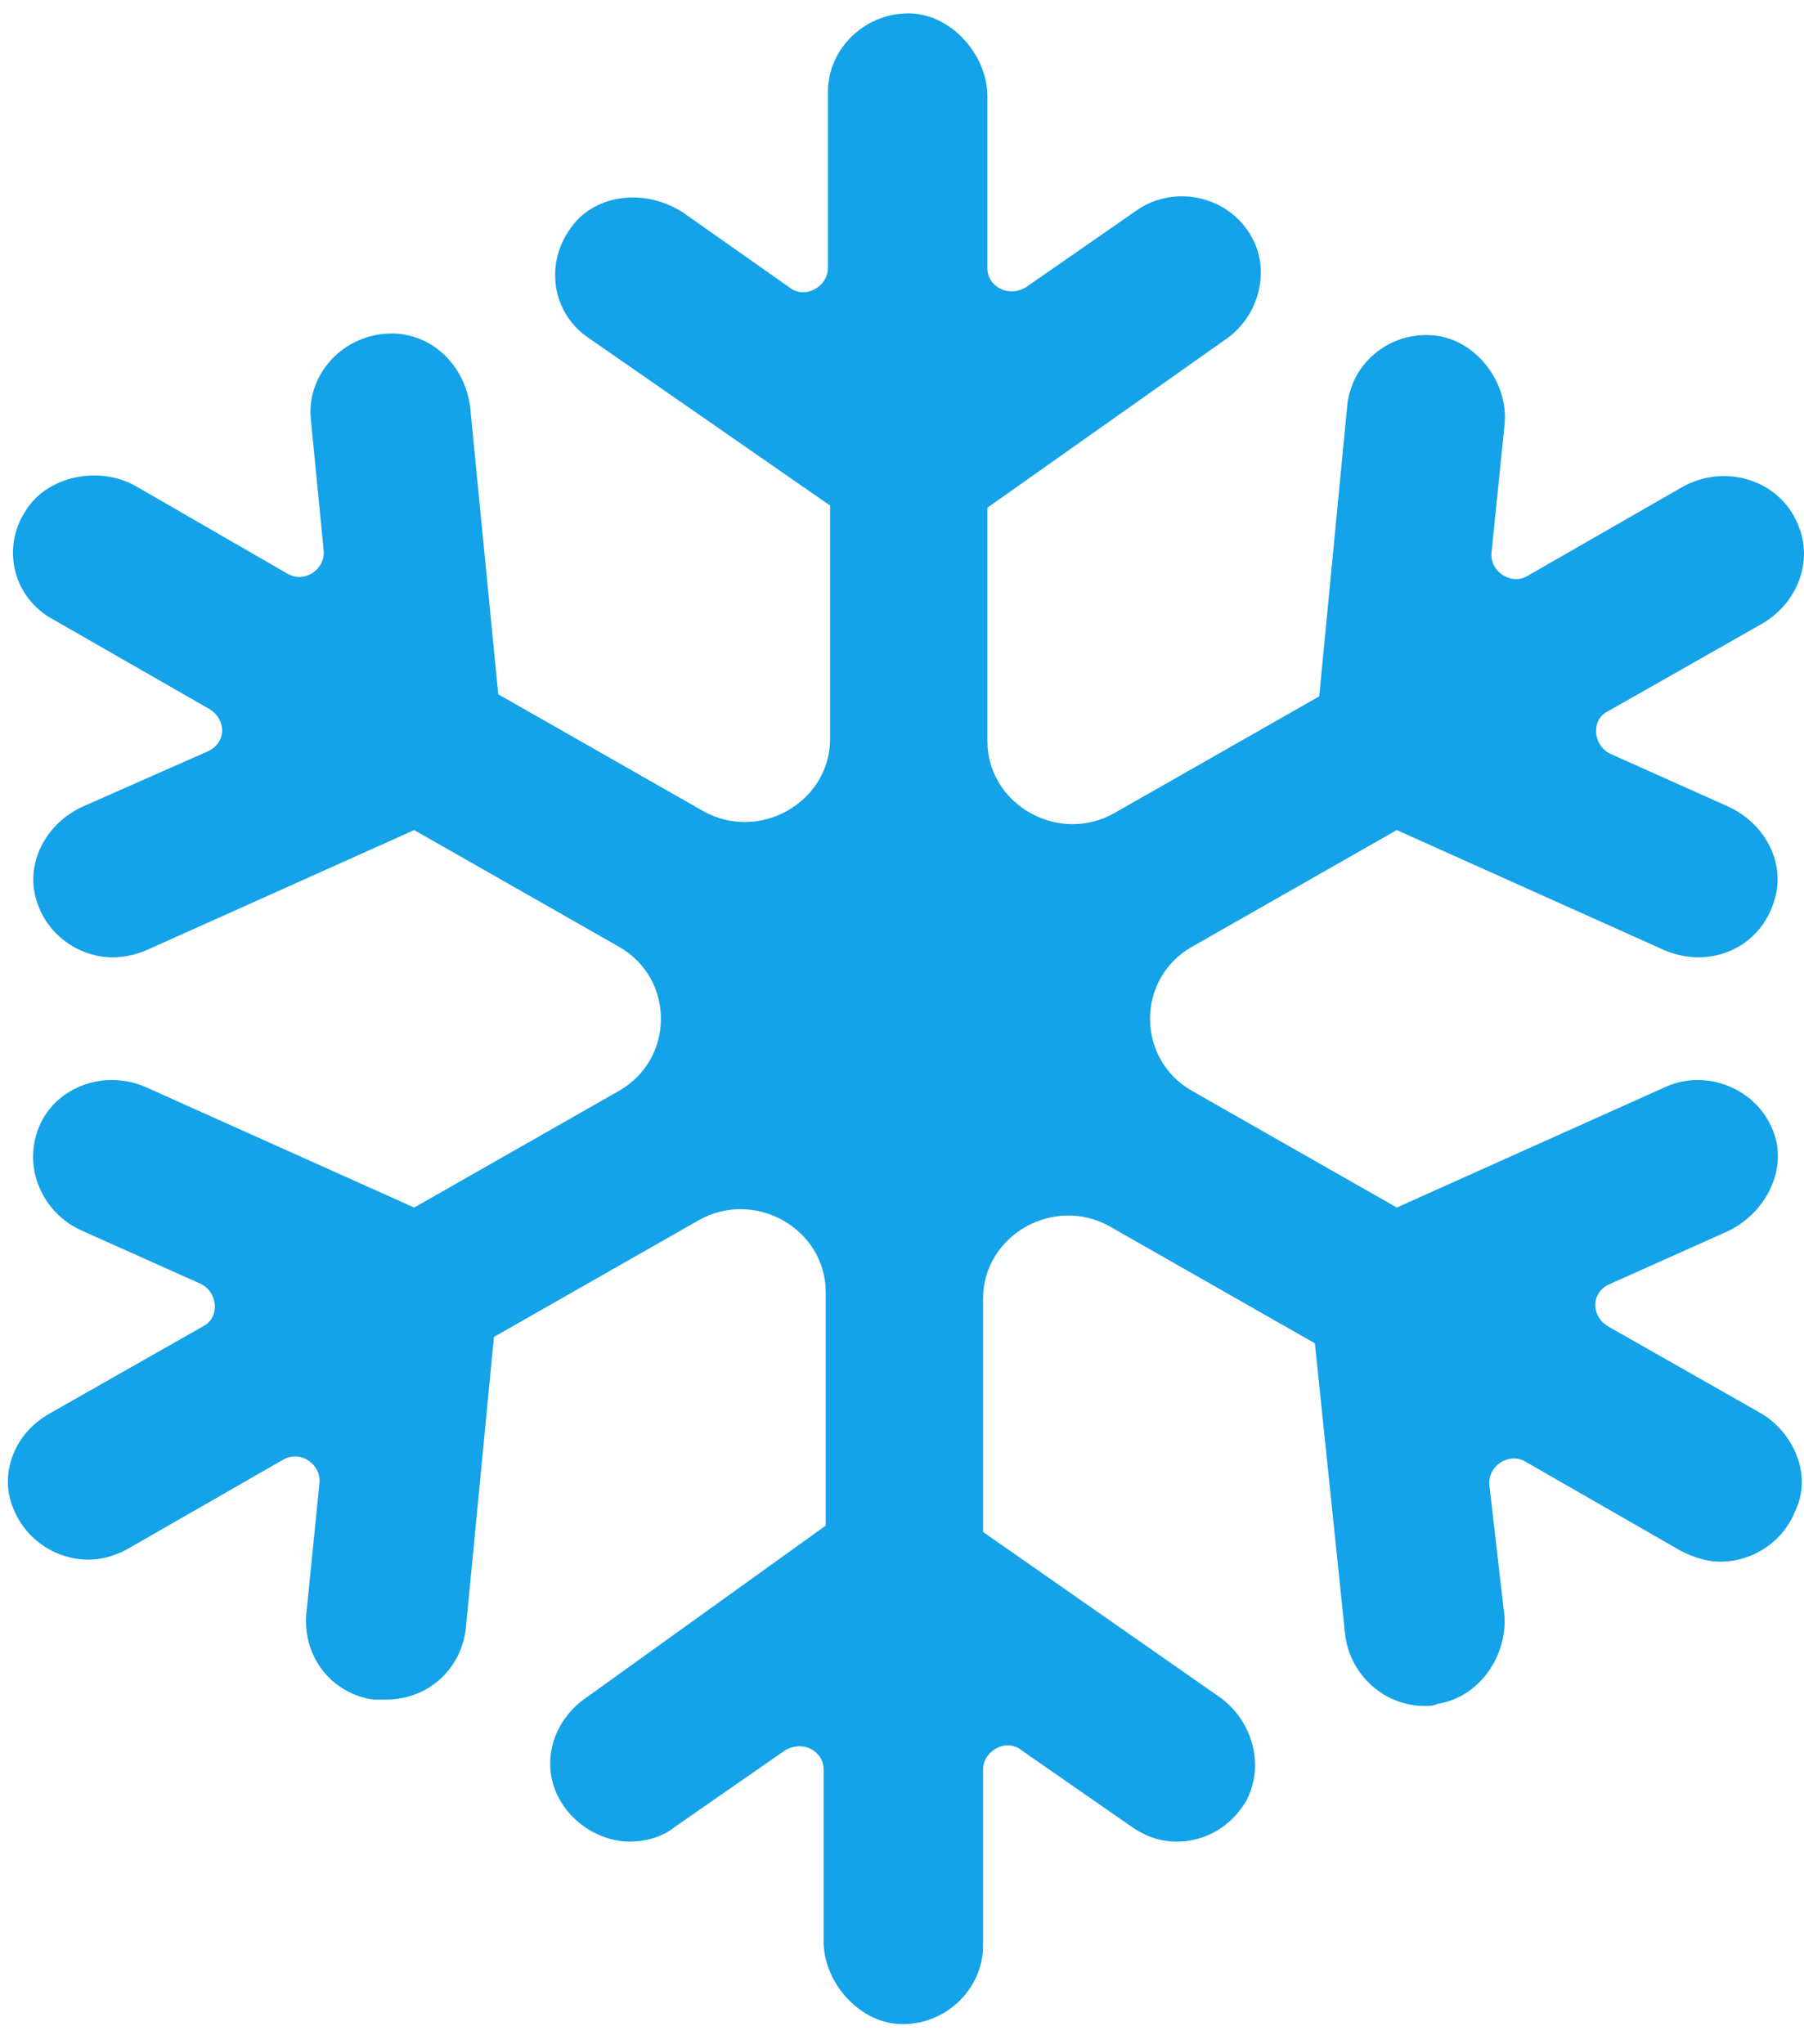 <?xml version="1.0" encoding="UTF-8" standalone="no"?>
<svg width="15px" height="17px" viewBox="0 0 15 17" version="1.1" xmlns="http://www.w3.org/2000/svg" xmlns:xlink="http://www.w3.org/1999/xlink">
    <!-- Generator: Sketch 43.2 (39069) - http://www.bohemiancoding.com/sketch -->
    <title>snowflake</title>
    <desc>Created with Sketch.</desc>
    <defs></defs>
    <g id="Page-1" stroke="none" stroke-width="1" fill="none" fill-rule="evenodd">
        <g id="snowflake" fill-rule="nonzero" fill="#14A2E9">
            <path d="M14.642,11.753 L13.37,11.03 C13.226,10.941 13.226,10.747 13.388,10.677 L14.373,10.236 C14.66,10.095 14.839,9.777 14.767,9.478 C14.66,9.072 14.212,8.878 13.853,9.037 L11.614,10.042 L9.912,9.072 C9.446,8.807 9.446,8.137 9.912,7.873 L11.614,6.903 L13.853,7.908 C13.943,7.943 14.033,7.961 14.122,7.961 C14.409,7.961 14.66,7.784 14.749,7.502 C14.857,7.185 14.678,6.85 14.373,6.709 L13.388,6.268 C13.244,6.197 13.226,5.985 13.37,5.915 L14.642,5.192 C14.928,5.033 15.072,4.698 14.964,4.398 C14.821,3.993 14.355,3.851 13.997,4.045 L12.707,4.786 C12.563,4.874 12.384,4.751 12.402,4.592 L12.51,3.534 C12.546,3.199 12.295,2.846 11.954,2.793 C11.578,2.74 11.238,3.005 11.202,3.375 L10.969,5.791 L9.267,6.761 C8.801,7.026 8.21,6.691 8.21,6.162 L8.21,4.222 L10.181,2.829 C10.449,2.652 10.557,2.299 10.431,2.017 C10.252,1.629 9.768,1.523 9.446,1.753 L8.532,2.388 C8.389,2.476 8.21,2.388 8.21,2.229 L8.21,0.8 C8.21,0.465 7.923,0.13 7.583,0.112 C7.206,0.095 6.884,0.395 6.884,0.765 L6.884,2.229 C6.884,2.388 6.687,2.493 6.561,2.388 L5.683,1.77 C5.415,1.594 5.056,1.594 4.823,1.806 C4.519,2.105 4.555,2.582 4.895,2.811 L6.902,4.204 L6.902,6.144 C6.902,6.673 6.311,7.008 5.845,6.744 L4.143,5.774 L3.91,3.393 C3.874,3.075 3.641,2.811 3.318,2.776 C2.888,2.74 2.548,3.093 2.584,3.481 L2.691,4.575 C2.709,4.733 2.53,4.857 2.387,4.769 L1.133,4.045 C0.828,3.869 0.398,3.957 0.219,4.239 C0.004,4.557 0.111,4.98 0.452,5.157 L1.742,5.897 C1.885,5.985 1.885,6.179 1.724,6.25 L0.685,6.709 C0.38,6.85 0.201,7.185 0.308,7.502 C0.398,7.784 0.667,7.961 0.936,7.961 C1.025,7.961 1.115,7.943 1.204,7.908 L3.444,6.903 L5.146,7.873 C5.612,8.137 5.612,8.807 5.146,9.072 L3.444,10.042 L1.204,9.037 C0.828,8.878 0.38,9.072 0.291,9.478 C0.219,9.795 0.398,10.112 0.685,10.236 L1.67,10.677 C1.813,10.747 1.831,10.959 1.688,11.03 L0.416,11.753 C0.129,11.911 -0.014,12.247 0.111,12.546 C0.219,12.811 0.47,12.97 0.738,12.97 C0.846,12.97 0.971,12.934 1.061,12.881 L2.351,12.141 C2.494,12.053 2.673,12.176 2.656,12.335 L2.548,13.411 C2.512,13.763 2.745,14.081 3.103,14.134 L3.211,14.134 C3.551,14.134 3.838,13.887 3.874,13.534 L4.107,11.118 L5.809,10.148 C6.275,9.883 6.866,10.218 6.866,10.747 L6.866,12.687 L4.877,14.116 C4.591,14.31 4.483,14.68 4.662,14.98 C4.788,15.192 5.021,15.315 5.236,15.315 C5.361,15.315 5.504,15.28 5.612,15.192 L6.526,14.557 C6.669,14.469 6.848,14.557 6.848,14.716 L6.848,16.144 C6.848,16.479 7.135,16.814 7.475,16.832 C7.851,16.85 8.174,16.55 8.174,16.179 L8.174,14.716 C8.174,14.557 8.371,14.451 8.496,14.557 L9.41,15.192 C9.536,15.28 9.661,15.315 9.786,15.315 C10.019,15.315 10.234,15.192 10.36,14.98 C10.521,14.68 10.413,14.31 10.145,14.116 L8.174,12.74 L8.174,10.8 C8.174,10.271 8.765,9.936 9.231,10.201 L10.933,11.171 L11.184,13.587 C11.22,13.922 11.506,14.187 11.847,14.187 C11.883,14.187 11.918,14.187 11.954,14.169 C12.295,14.116 12.528,13.781 12.51,13.446 L12.384,12.352 C12.366,12.194 12.546,12.07 12.689,12.158 L13.979,12.899 C14.086,12.952 14.194,12.987 14.301,12.987 C14.57,12.987 14.821,12.829 14.928,12.564 C15.072,12.264 14.911,11.911 14.642,11.753 Z" id="Shape"></path>
        </g>
    </g>
</svg>